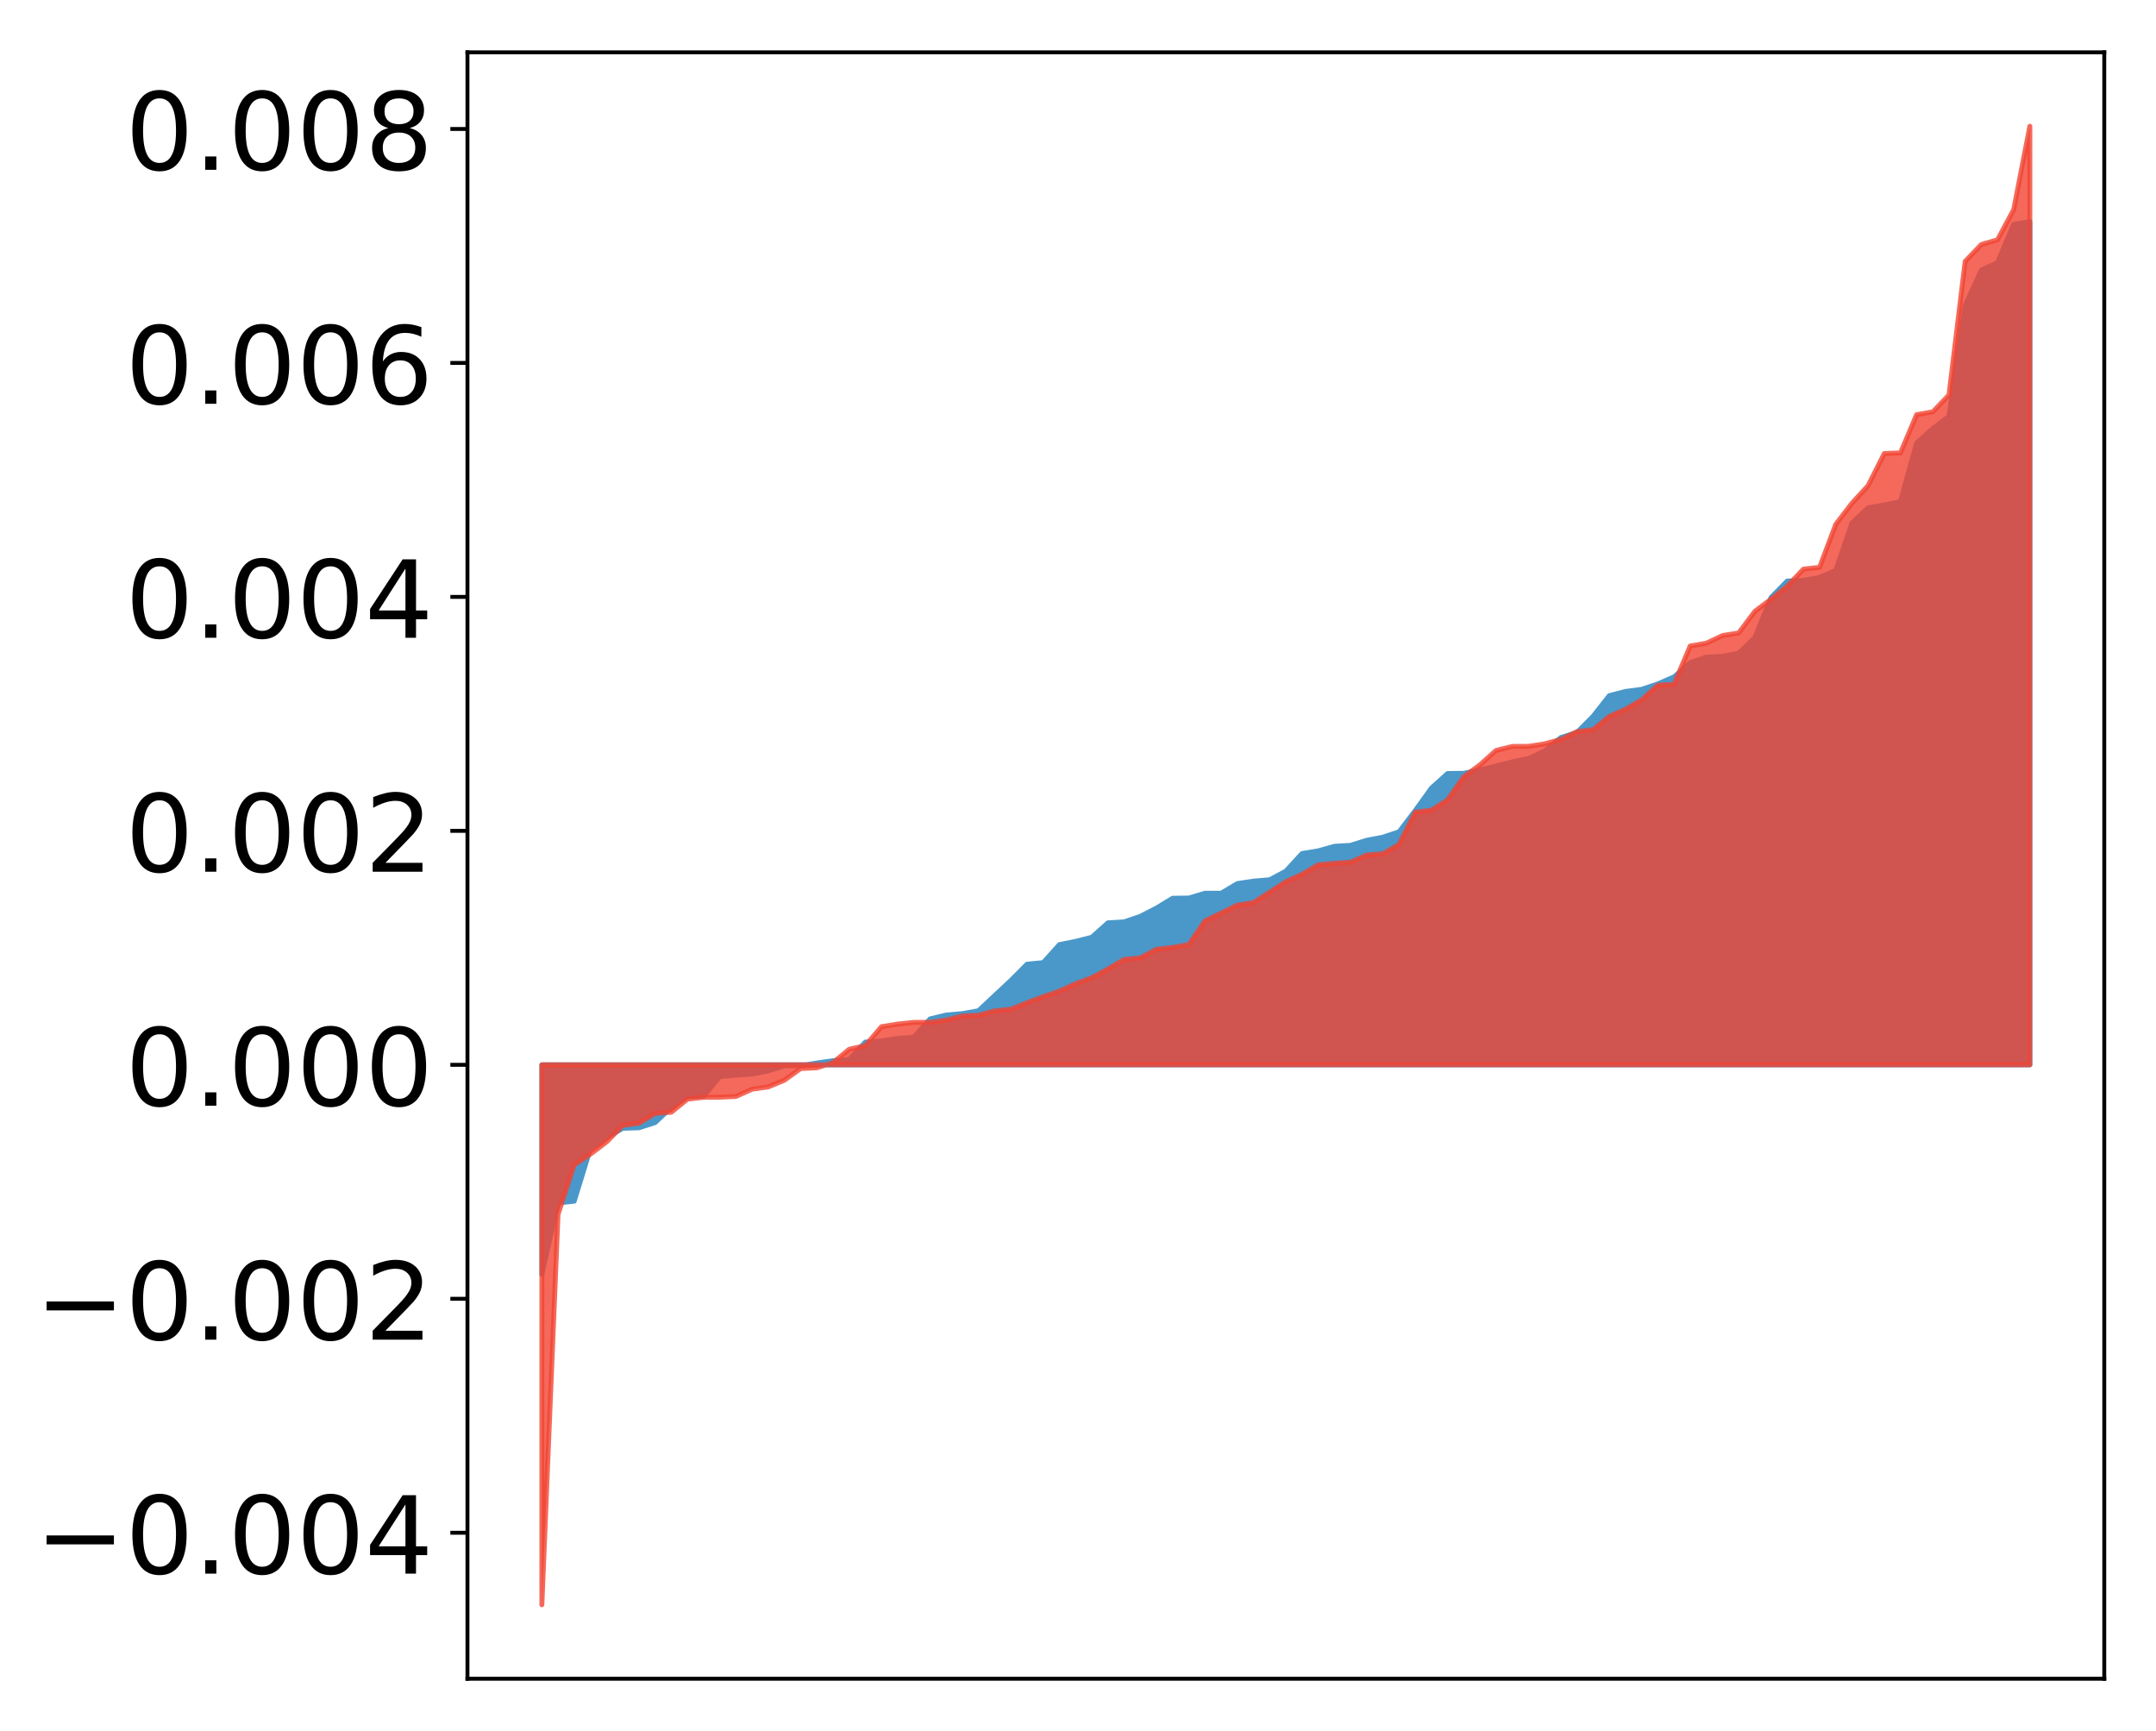 <?xml version="1.0" encoding="utf-8" standalone="no"?>
<!DOCTYPE svg PUBLIC "-//W3C//DTD SVG 1.1//EN"
  "http://www.w3.org/Graphics/SVG/1.1/DTD/svg11.dtd">
<!-- Created with matplotlib (http://matplotlib.org/) -->
<svg height="354pt" version="1.1" viewBox="0 0 441 354" width="441pt" xmlns="http://www.w3.org/2000/svg" xmlns:xlink="http://www.w3.org/1999/xlink">
 <defs>
  <style type="text/css">
*{stroke-linecap:butt;stroke-linejoin:round;}
  </style>
 </defs>
 <g id="figure_1">
  <g id="patch_1">
   <path d="M 0 354.04 
L 441.117 354.04 
L 441.117 0 
L 0 0 
z
" style="fill:#ffffff;"/>
  </g>
  <g id="axes_1">
   <g id="patch_2">
    <path d="M 95.617 343.34 
L 430.417 343.34 
L 430.417 10.7 
L 95.617 10.7 
z
" style="fill:#ffffff;"/>
   </g>
   <g id="PolyCollection_1">
    <defs>
     <path d="M 110.835 -93.42 
L 110.835 -136.256 
L 114.144 -136.256 
L 117.452 -136.256 
L 120.76 -136.256 
L 124.069 -136.256 
L 127.377 -136.256 
L 130.685 -136.256 
L 133.993 -136.256 
L 137.302 -136.256 
L 140.61 -136.256 
L 143.918 -136.256 
L 147.227 -136.256 
L 150.535 -136.256 
L 153.843 -136.256 
L 157.152 -136.256 
L 160.46 -136.256 
L 163.768 -136.256 
L 167.076 -136.256 
L 170.385 -136.256 
L 173.693 -136.256 
L 177.001 -136.256 
L 180.31 -136.256 
L 183.618 -136.256 
L 186.926 -136.256 
L 190.235 -136.256 
L 193.543 -136.256 
L 196.851 -136.256 
L 200.159 -136.256 
L 203.468 -136.256 
L 206.776 -136.256 
L 210.084 -136.256 
L 213.393 -136.256 
L 216.701 -136.256 
L 220.009 -136.256 
L 223.318 -136.256 
L 226.626 -136.256 
L 229.934 -136.256 
L 233.242 -136.256 
L 236.551 -136.256 
L 239.859 -136.256 
L 243.167 -136.256 
L 246.476 -136.256 
L 249.784 -136.256 
L 253.092 -136.256 
L 256.401 -136.256 
L 259.709 -136.256 
L 263.017 -136.256 
L 266.325 -136.256 
L 269.634 -136.256 
L 272.942 -136.256 
L 276.25 -136.256 
L 279.559 -136.256 
L 282.867 -136.256 
L 286.175 -136.256 
L 289.484 -136.256 
L 292.792 -136.256 
L 296.1 -136.256 
L 299.408 -136.256 
L 302.717 -136.256 
L 306.025 -136.256 
L 309.333 -136.256 
L 312.642 -136.256 
L 315.95 -136.256 
L 319.258 -136.256 
L 322.567 -136.256 
L 325.875 -136.256 
L 329.183 -136.256 
L 332.491 -136.256 
L 335.8 -136.256 
L 339.108 -136.256 
L 342.416 -136.256 
L 345.725 -136.256 
L 349.033 -136.256 
L 352.341 -136.256 
L 355.65 -136.256 
L 358.958 -136.256 
L 362.266 -136.256 
L 365.575 -136.256 
L 368.883 -136.256 
L 372.191 -136.256 
L 375.499 -136.256 
L 378.808 -136.256 
L 382.116 -136.256 
L 385.424 -136.256 
L 388.733 -136.256 
L 392.041 -136.256 
L 395.349 -136.256 
L 398.658 -136.256 
L 401.966 -136.256 
L 405.274 -136.256 
L 408.582 -136.256 
L 411.891 -136.256 
L 415.199 -136.256 
L 415.199 -308.705 
L 415.199 -308.705 
L 411.891 -308.151 
L 408.582 -300.328 
L 405.274 -298.783 
L 401.966 -291.552 
L 398.658 -268.892 
L 395.349 -266.386 
L 392.041 -263.451 
L 388.733 -251.464 
L 385.424 -250.759 
L 382.116 -250.184 
L 378.808 -247.062 
L 375.499 -237.394 
L 372.191 -235.937 
L 368.883 -235.334 
L 365.575 -235.205 
L 362.266 -231.848 
L 358.958 -223.637 
L 355.65 -220.453 
L 352.341 -219.789 
L 349.033 -219.642 
L 345.725 -218.504 
L 342.416 -215.596 
L 339.108 -214.166 
L 335.8 -213.058 
L 332.491 -212.623 
L 329.183 -211.77 
L 325.875 -207.563 
L 322.567 -204.232 
L 319.258 -203.187 
L 315.95 -200.419 
L 312.642 -198.914 
L 309.333 -198.213 
L 306.025 -197.378 
L 302.717 -196.566 
L 299.408 -195.878 
L 296.1 -195.84 
L 292.792 -192.859 
L 289.484 -188.262 
L 286.175 -183.915 
L 282.867 -182.816 
L 279.559 -182.184 
L 276.25 -181.147 
L 272.942 -180.952 
L 269.634 -180.014 
L 266.325 -179.475 
L 263.017 -175.873 
L 259.709 -174.105 
L 256.401 -173.83 
L 253.092 -173.326 
L 249.784 -171.353 
L 246.476 -171.349 
L 243.167 -170.366 
L 239.859 -170.329 
L 236.551 -168.324 
L 233.242 -166.62 
L 229.934 -165.496 
L 226.626 -165.295 
L 223.318 -162.346 
L 220.009 -161.503 
L 216.701 -160.843 
L 213.393 -157.163 
L 210.084 -156.841 
L 206.776 -153.521 
L 203.468 -150.435 
L 200.159 -147.325 
L 196.851 -146.726 
L 193.543 -146.438 
L 190.235 -145.644 
L 186.926 -141.893 
L 183.618 -141.662 
L 180.31 -141.144 
L 177.001 -140.907 
L 173.693 -137.323 
L 170.385 -137.095 
L 167.076 -136.632 
L 163.768 -136.059 
L 160.46 -136.056 
L 157.152 -135.026 
L 153.843 -134.368 
L 150.535 -134.159 
L 147.227 -133.845 
L 143.918 -129.848 
L 140.61 -129.743 
L 137.302 -127.548 
L 133.993 -124.431 
L 130.685 -123.377 
L 127.377 -123.275 
L 124.069 -121.375 
L 120.76 -119.124 
L 117.452 -108.359 
L 114.144 -108.022 
L 110.835 -93.42 
z
" id="mccc6ae8dc8" style="stroke:#4a98c9;"/>
    </defs>
    <g clip-path="url(#p59f509821e)">
     <use style="fill:#4a98c9;stroke:#4a98c9;" x="0" xlink:href="#mccc6ae8dc8" y="354.04"/>
    </g>
   </g>
   <g id="PolyCollection_2">
    <defs>
     <path d="M 110.835 -25.82 
L 110.835 -136.256 
L 114.144 -136.256 
L 117.452 -136.256 
L 120.76 -136.256 
L 124.069 -136.256 
L 127.377 -136.256 
L 130.685 -136.256 
L 133.993 -136.256 
L 137.302 -136.256 
L 140.61 -136.256 
L 143.918 -136.256 
L 147.227 -136.256 
L 150.535 -136.256 
L 153.843 -136.256 
L 157.152 -136.256 
L 160.46 -136.256 
L 163.768 -136.256 
L 167.076 -136.256 
L 170.385 -136.256 
L 173.693 -136.256 
L 177.001 -136.256 
L 180.31 -136.256 
L 183.618 -136.256 
L 186.926 -136.256 
L 190.235 -136.256 
L 193.543 -136.256 
L 196.851 -136.256 
L 200.159 -136.256 
L 203.468 -136.256 
L 206.776 -136.256 
L 210.084 -136.256 
L 213.393 -136.256 
L 216.701 -136.256 
L 220.009 -136.256 
L 223.318 -136.256 
L 226.626 -136.256 
L 229.934 -136.256 
L 233.242 -136.256 
L 236.551 -136.256 
L 239.859 -136.256 
L 243.167 -136.256 
L 246.476 -136.256 
L 249.784 -136.256 
L 253.092 -136.256 
L 256.401 -136.256 
L 259.709 -136.256 
L 263.017 -136.256 
L 266.325 -136.256 
L 269.634 -136.256 
L 272.942 -136.256 
L 276.25 -136.256 
L 279.559 -136.256 
L 282.867 -136.256 
L 286.175 -136.256 
L 289.484 -136.256 
L 292.792 -136.256 
L 296.1 -136.256 
L 299.408 -136.256 
L 302.717 -136.256 
L 306.025 -136.256 
L 309.333 -136.256 
L 312.642 -136.256 
L 315.95 -136.256 
L 319.258 -136.256 
L 322.567 -136.256 
L 325.875 -136.256 
L 329.183 -136.256 
L 332.491 -136.256 
L 335.8 -136.256 
L 339.108 -136.256 
L 342.416 -136.256 
L 345.725 -136.256 
L 349.033 -136.256 
L 352.341 -136.256 
L 355.65 -136.256 
L 358.958 -136.256 
L 362.266 -136.256 
L 365.575 -136.256 
L 368.883 -136.256 
L 372.191 -136.256 
L 375.499 -136.256 
L 378.808 -136.256 
L 382.116 -136.256 
L 385.424 -136.256 
L 388.733 -136.256 
L 392.041 -136.256 
L 395.349 -136.256 
L 398.658 -136.256 
L 401.966 -136.256 
L 405.274 -136.256 
L 408.582 -136.256 
L 411.891 -136.256 
L 415.199 -136.256 
L 415.199 -328.22 
L 415.199 -328.22 
L 411.891 -311.17 
L 408.582 -304.989 
L 405.274 -304.037 
L 401.966 -300.583 
L 398.658 -273.266 
L 395.349 -269.811 
L 392.041 -269.236 
L 388.733 -261.413 
L 385.424 -261.282 
L 382.116 -254.731 
L 378.808 -251.114 
L 375.499 -246.8 
L 372.191 -238.017 
L 368.883 -237.634 
L 365.575 -234.158 
L 362.266 -231.496 
L 358.958 -229.013 
L 355.65 -224.594 
L 352.341 -224.054 
L 349.033 -222.496 
L 345.725 -221.918 
L 342.416 -214.083 
L 339.108 -213.904 
L 335.8 -210.902 
L 332.491 -208.992 
L 329.183 -207.529 
L 325.875 -204.81 
L 322.567 -204.408 
L 319.258 -202.813 
L 315.95 -201.908 
L 312.642 -201.399 
L 309.333 -201.38 
L 306.025 -200.562 
L 302.717 -197.613 
L 299.408 -195.18 
L 296.1 -190.462 
L 292.792 -188.341 
L 289.484 -187.925 
L 286.175 -181.352 
L 282.867 -179.431 
L 279.559 -179.169 
L 276.25 -177.703 
L 272.942 -177.481 
L 269.634 -177.168 
L 266.325 -175.233 
L 263.017 -173.73 
L 259.709 -171.578 
L 256.401 -169.446 
L 253.092 -168.922 
L 249.784 -167.304 
L 246.476 -165.698 
L 243.167 -160.859 
L 239.859 -160.276 
L 236.551 -159.897 
L 233.242 -158.13 
L 229.934 -157.814 
L 226.626 -155.862 
L 223.318 -154.083 
L 220.009 -152.846 
L 216.701 -151.343 
L 213.393 -150.201 
L 210.084 -148.965 
L 206.776 -147.625 
L 203.468 -147.301 
L 200.159 -146.403 
L 196.851 -146.248 
L 193.543 -145.416 
L 190.235 -144.961 
L 186.926 -144.94 
L 183.618 -144.592 
L 180.31 -144.057 
L 177.001 -140.19 
L 173.693 -139.431 
L 170.385 -136.702 
L 167.076 -135.652 
L 163.768 -135.493 
L 160.46 -133.116 
L 157.152 -131.743 
L 153.843 -131.273 
L 150.535 -129.786 
L 147.227 -129.632 
L 143.918 -129.615 
L 140.61 -129.235 
L 137.302 -126.561 
L 133.993 -126.314 
L 130.685 -124.311 
L 127.377 -123.852 
L 124.069 -120.489 
L 120.76 -117.991 
L 117.452 -115.778 
L 114.144 -105.677 
L 110.835 -25.82 
z
" id="mf32024565c" style="stroke:#f14432;stroke-opacity:0.8;"/>
    </defs>
    <g clip-path="url(#p59f509821e)">
     <use style="fill:#f14432;fill-opacity:0.8;stroke:#f14432;stroke-opacity:0.8;" x="0" xlink:href="#mf32024565c" y="354.04"/>
    </g>
   </g>
   <g id="matplotlib.axis_1"/>
   <g id="matplotlib.axis_2">
    <g id="ytick_1">
     <g id="line2d_1">
      <defs>
       <path d="M 0 0 
L -3.5 0 
" id="m0a5169ac02" style="stroke:#000000;stroke-width:0.8;"/>
      </defs>
      <g>
       <use style="stroke:#000000;stroke-width:0.8;" x="95.617" xlink:href="#m0a5169ac02" y="313.49"/>
      </g>
     </g>
     <g id="text_1">
      <!-- −0.004 -->
      <defs>
       <path d="M 10.594 35.5 
L 73.188 35.5 
L 73.188 27.203 
L 10.594 27.203 
z
" id="DejaVuSans-2212"/>
       <path d="M 31.781 66.406 
Q 24.172 66.406 20.328 58.906 
Q 16.5 51.422 16.5 36.375 
Q 16.5 21.391 20.328 13.891 
Q 24.172 6.391 31.781 6.391 
Q 39.453 6.391 43.281 13.891 
Q 47.125 21.391 47.125 36.375 
Q 47.125 51.422 43.281 58.906 
Q 39.453 66.406 31.781 66.406 
z
M 31.781 74.219 
Q 44.047 74.219 50.516 64.516 
Q 56.984 54.828 56.984 36.375 
Q 56.984 17.969 50.516 8.266 
Q 44.047 -1.422 31.781 -1.422 
Q 19.531 -1.422 13.062 8.266 
Q 6.594 17.969 6.594 36.375 
Q 6.594 54.828 13.062 64.516 
Q 19.531 74.219 31.781 74.219 
z
" id="DejaVuSans-30"/>
       <path d="M 10.688 12.406 
L 21 12.406 
L 21 0 
L 10.688 0 
z
" id="DejaVuSans-2e"/>
       <path d="M 37.797 64.312 
L 12.891 25.391 
L 37.797 25.391 
z
M 35.203 72.906 
L 47.609 72.906 
L 47.609 25.391 
L 58.016 25.391 
L 58.016 17.188 
L 47.609 17.188 
L 47.609 0 
L 37.797 0 
L 37.797 17.188 
L 4.891 17.188 
L 4.891 26.703 
z
" id="DejaVuSans-34"/>
      </defs>
      <g transform="translate(7.2 321.848)scale(0.22 -0.22)">
       <use xlink:href="#DejaVuSans-2212"/>
       <use x="83.789" xlink:href="#DejaVuSans-30"/>
       <use x="147.412" xlink:href="#DejaVuSans-2e"/>
       <use x="179.199" xlink:href="#DejaVuSans-30"/>
       <use x="242.822" xlink:href="#DejaVuSans-30"/>
       <use x="306.445" xlink:href="#DejaVuSans-34"/>
      </g>
     </g>
    </g>
    <g id="ytick_2">
     <g id="line2d_2">
      <g>
       <use style="stroke:#000000;stroke-width:0.8;" x="95.617" xlink:href="#m0a5169ac02" y="265.637"/>
      </g>
     </g>
     <g id="text_2">
      <!-- −0.002 -->
      <defs>
       <path d="M 19.188 8.297 
L 53.609 8.297 
L 53.609 0 
L 7.328 0 
L 7.328 8.297 
Q 12.938 14.109 22.625 23.891 
Q 32.328 33.688 34.812 36.531 
Q 39.547 41.844 41.422 45.531 
Q 43.312 49.219 43.312 52.781 
Q 43.312 58.594 39.234 62.25 
Q 35.156 65.922 28.609 65.922 
Q 23.969 65.922 18.812 64.312 
Q 13.672 62.703 7.812 59.422 
L 7.812 69.391 
Q 13.766 71.781 18.938 73 
Q 24.125 74.219 28.422 74.219 
Q 39.75 74.219 46.484 68.547 
Q 53.219 62.891 53.219 53.422 
Q 53.219 48.922 51.531 44.891 
Q 49.859 40.875 45.406 35.406 
Q 44.188 33.984 37.641 27.219 
Q 31.109 20.453 19.188 8.297 
z
" id="DejaVuSans-32"/>
      </defs>
      <g transform="translate(7.2 273.996)scale(0.22 -0.22)">
       <use xlink:href="#DejaVuSans-2212"/>
       <use x="83.789" xlink:href="#DejaVuSans-30"/>
       <use x="147.412" xlink:href="#DejaVuSans-2e"/>
       <use x="179.199" xlink:href="#DejaVuSans-30"/>
       <use x="242.822" xlink:href="#DejaVuSans-30"/>
       <use x="306.445" xlink:href="#DejaVuSans-32"/>
      </g>
     </g>
    </g>
    <g id="ytick_3">
     <g id="line2d_3">
      <g>
       <use style="stroke:#000000;stroke-width:0.8;" x="95.617" xlink:href="#m0a5169ac02" y="217.784"/>
      </g>
     </g>
     <g id="text_3">
      <!-- 0.000 -->
      <g transform="translate(25.635 226.143)scale(0.22 -0.22)">
       <use xlink:href="#DejaVuSans-30"/>
       <use x="63.623" xlink:href="#DejaVuSans-2e"/>
       <use x="95.41" xlink:href="#DejaVuSans-30"/>
       <use x="159.033" xlink:href="#DejaVuSans-30"/>
       <use x="222.656" xlink:href="#DejaVuSans-30"/>
      </g>
     </g>
    </g>
    <g id="ytick_4">
     <g id="line2d_4">
      <g>
       <use style="stroke:#000000;stroke-width:0.8;" x="95.617" xlink:href="#m0a5169ac02" y="169.932"/>
      </g>
     </g>
     <g id="text_4">
      <!-- 0.002 -->
      <g transform="translate(25.635 178.29)scale(0.22 -0.22)">
       <use xlink:href="#DejaVuSans-30"/>
       <use x="63.623" xlink:href="#DejaVuSans-2e"/>
       <use x="95.41" xlink:href="#DejaVuSans-30"/>
       <use x="159.033" xlink:href="#DejaVuSans-30"/>
       <use x="222.656" xlink:href="#DejaVuSans-32"/>
      </g>
     </g>
    </g>
    <g id="ytick_5">
     <g id="line2d_5">
      <g>
       <use style="stroke:#000000;stroke-width:0.8;" x="95.617" xlink:href="#m0a5169ac02" y="122.079"/>
      </g>
     </g>
     <g id="text_5">
      <!-- 0.004 -->
      <g transform="translate(25.635 130.437)scale(0.22 -0.22)">
       <use xlink:href="#DejaVuSans-30"/>
       <use x="63.623" xlink:href="#DejaVuSans-2e"/>
       <use x="95.41" xlink:href="#DejaVuSans-30"/>
       <use x="159.033" xlink:href="#DejaVuSans-30"/>
       <use x="222.656" xlink:href="#DejaVuSans-34"/>
      </g>
     </g>
    </g>
    <g id="ytick_6">
     <g id="line2d_6">
      <g>
       <use style="stroke:#000000;stroke-width:0.8;" x="95.617" xlink:href="#m0a5169ac02" y="74.226"/>
      </g>
     </g>
     <g id="text_6">
      <!-- 0.006 -->
      <defs>
       <path d="M 33.016 40.375 
Q 26.375 40.375 22.484 35.828 
Q 18.609 31.297 18.609 23.391 
Q 18.609 15.531 22.484 10.953 
Q 26.375 6.391 33.016 6.391 
Q 39.656 6.391 43.531 10.953 
Q 47.406 15.531 47.406 23.391 
Q 47.406 31.297 43.531 35.828 
Q 39.656 40.375 33.016 40.375 
z
M 52.594 71.297 
L 52.594 62.312 
Q 48.875 64.062 45.094 64.984 
Q 41.312 65.922 37.594 65.922 
Q 27.828 65.922 22.672 59.328 
Q 17.531 52.734 16.797 39.406 
Q 19.672 43.656 24.016 45.922 
Q 28.375 48.188 33.594 48.188 
Q 44.578 48.188 50.953 41.516 
Q 57.328 34.859 57.328 23.391 
Q 57.328 12.156 50.688 5.359 
Q 44.047 -1.422 33.016 -1.422 
Q 20.359 -1.422 13.672 8.266 
Q 6.984 17.969 6.984 36.375 
Q 6.984 53.656 15.188 63.938 
Q 23.391 74.219 37.203 74.219 
Q 40.922 74.219 44.703 73.484 
Q 48.484 72.75 52.594 71.297 
z
" id="DejaVuSans-36"/>
      </defs>
      <g transform="translate(25.635 82.584)scale(0.22 -0.22)">
       <use xlink:href="#DejaVuSans-30"/>
       <use x="63.623" xlink:href="#DejaVuSans-2e"/>
       <use x="95.41" xlink:href="#DejaVuSans-30"/>
       <use x="159.033" xlink:href="#DejaVuSans-30"/>
       <use x="222.656" xlink:href="#DejaVuSans-36"/>
      </g>
     </g>
    </g>
    <g id="ytick_7">
     <g id="line2d_7">
      <g>
       <use style="stroke:#000000;stroke-width:0.8;" x="95.617" xlink:href="#m0a5169ac02" y="26.373"/>
      </g>
     </g>
     <g id="text_7">
      <!-- 0.008 -->
      <defs>
       <path d="M 31.781 34.625 
Q 24.75 34.625 20.719 30.859 
Q 16.703 27.094 16.703 20.516 
Q 16.703 13.922 20.719 10.156 
Q 24.75 6.391 31.781 6.391 
Q 38.812 6.391 42.859 10.172 
Q 46.922 13.969 46.922 20.516 
Q 46.922 27.094 42.891 30.859 
Q 38.875 34.625 31.781 34.625 
z
M 21.922 38.812 
Q 15.578 40.375 12.031 44.719 
Q 8.5 49.078 8.5 55.328 
Q 8.5 64.062 14.719 69.141 
Q 20.953 74.219 31.781 74.219 
Q 42.672 74.219 48.875 69.141 
Q 55.078 64.062 55.078 55.328 
Q 55.078 49.078 51.531 44.719 
Q 48 40.375 41.703 38.812 
Q 48.828 37.156 52.797 32.312 
Q 56.781 27.484 56.781 20.516 
Q 56.781 9.906 50.312 4.234 
Q 43.844 -1.422 31.781 -1.422 
Q 19.734 -1.422 13.25 4.234 
Q 6.781 9.906 6.781 20.516 
Q 6.781 27.484 10.781 32.312 
Q 14.797 37.156 21.922 38.812 
z
M 18.312 54.391 
Q 18.312 48.734 21.844 45.562 
Q 25.391 42.391 31.781 42.391 
Q 38.141 42.391 41.719 45.562 
Q 45.312 48.734 45.312 54.391 
Q 45.312 60.062 41.719 63.234 
Q 38.141 66.406 31.781 66.406 
Q 25.391 66.406 21.844 63.234 
Q 18.312 60.062 18.312 54.391 
z
" id="DejaVuSans-38"/>
      </defs>
      <g transform="translate(25.635 34.731)scale(0.22 -0.22)">
       <use xlink:href="#DejaVuSans-30"/>
       <use x="63.623" xlink:href="#DejaVuSans-2e"/>
       <use x="95.41" xlink:href="#DejaVuSans-30"/>
       <use x="159.033" xlink:href="#DejaVuSans-30"/>
       <use x="222.656" xlink:href="#DejaVuSans-38"/>
      </g>
     </g>
    </g>
   </g>
   <g id="patch_3">
    <path d="M 95.617 343.34 
L 95.617 10.7 
" style="fill:none;stroke:#000000;stroke-linecap:square;stroke-linejoin:miter;stroke-width:0.8;"/>
   </g>
   <g id="patch_4">
    <path d="M 430.417 343.34 
L 430.417 10.7 
" style="fill:none;stroke:#000000;stroke-linecap:square;stroke-linejoin:miter;stroke-width:0.8;"/>
   </g>
   <g id="patch_5">
    <path d="M 95.617 343.34 
L 430.417 343.34 
" style="fill:none;stroke:#000000;stroke-linecap:square;stroke-linejoin:miter;stroke-width:0.8;"/>
   </g>
   <g id="patch_6">
    <path d="M 95.617 10.7 
L 430.417 10.7 
" style="fill:none;stroke:#000000;stroke-linecap:square;stroke-linejoin:miter;stroke-width:0.8;"/>
   </g>
  </g>
 </g>
 <defs>
  <clipPath id="p59f509821e">
   <rect height="332.64" width="334.8" x="95.617" y="10.7"/>
  </clipPath>
 </defs>
</svg>
